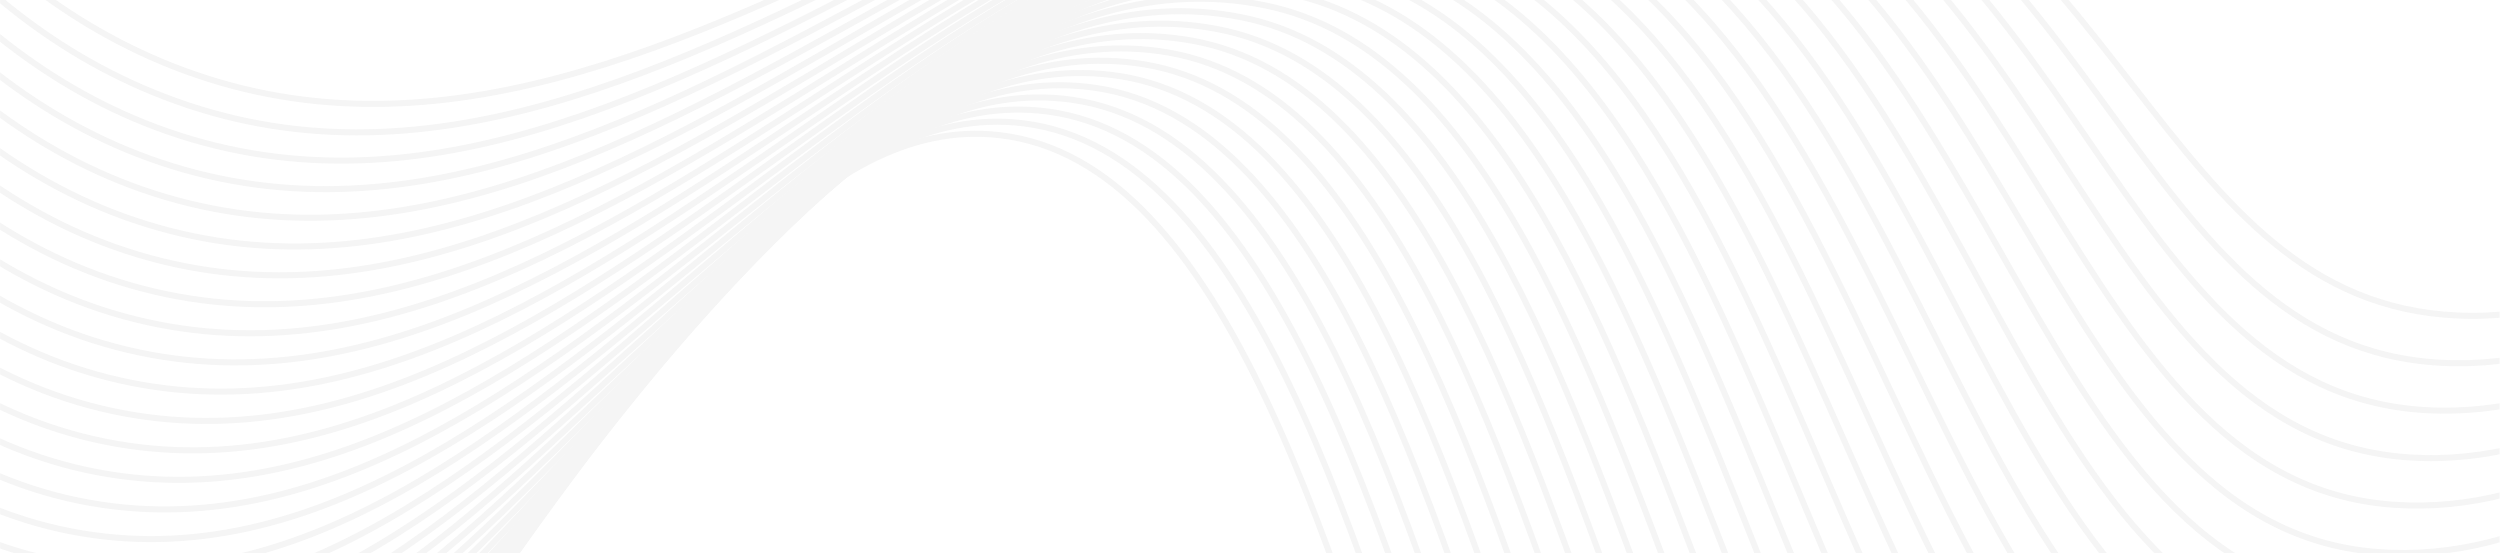 <svg width="1920" height="425" viewBox="0 0 1920 425" fill="none" xmlns="http://www.w3.org/2000/svg">
<g opacity="0.05" clip-path="url(#clip0_4077_90)">
<mask id="mask0_4077_90" style="mask-type:luminance" maskUnits="userSpaceOnUse" x="0" y="-241" width="1920" height="1080">
<path d="M1919.67 -240.566H0V838.974H1919.67V-240.566Z" fill="white"/>
</mask>
<g mask="url(#mask0_4077_90)">
<path d="M-540.027 238.597C-422.435 506.739 -256.393 777.502 -46.09 785.77C304.824 799.565 487.598 71.046 767.779 103.809C1113.68 144.257 1103.28 1285.99 1506.99 1368.72C1715.94 1411.54 1948.18 1152.7 2116.88 917.165" stroke="#222222" stroke-width="4.616" stroke-miterlimit="10"/>
<path d="M-528.911 220.488C-413.465 483.982 -249.663 751.753 -40.358 762.049C312.057 780.487 501.007 58.877 786.35 94.754C1130.44 138.018 1121.15 1252 1519.26 1332.38C1729.09 1374.16 1960.52 1113.71 2128.27 877.167" stroke="#222222" stroke-width="4.616" stroke-miterlimit="10"/>
<path d="M-517.794 202.382C-404.496 461.227 -242.894 725.379 -34.626 738.331C319.358 760.346 514.409 46.667 804.921 85.701C1147.21 131.692 1138.82 1219.06 1531.53 1296.05C1742.14 1337.34 1972.87 1074.72 2139.67 837.171" stroke="#222222" stroke-width="4.616" stroke-miterlimit="10"/>
<path d="M-506.677 184.272C-395.526 438.469 -236.136 699.353 -28.893 714.61C326.642 740.784 527.804 34.411 823.492 76.646C1163.97 125.278 1156.62 1185.53 1543.8 1259.71C1755.25 1300.23 1985.21 1035.73 2151.07 797.172" stroke="#222222" stroke-width="4.616" stroke-miterlimit="10"/>
<path d="M-495.561 166.163C-386.556 415.711 -229.375 673.352 -23.161 690.889C333.933 721.257 541.195 22.111 842.062 67.591C1180.73 118.785 1174.42 1151.96 1556.07 1223.38C1768.36 1263.1 1997.55 996.735 2162.46 757.174" stroke="#222222" stroke-width="4.616" stroke-miterlimit="10"/>
<path d="M-484.444 148.055C-377.586 392.955 -222.61 647.378 -17.428 667.17C341.232 701.766 554.584 9.768 860.633 58.538C1197.5 112.218 1192.23 1118.36 1568.34 1187.04C1781.48 1225.96 2009.89 957.745 2173.86 717.177" stroke="#222222" stroke-width="4.616" stroke-miterlimit="10"/>
<path d="M-473.328 129.947C-368.616 370.199 -215.843 621.427 -11.696 643.45C348.537 682.311 567.972 -2.62 879.204 49.484C1214.27 105.579 1210.05 1084.72 1580.61 1150.7C1794.6 1188.81 2022.23 918.754 2185.26 677.179" stroke="#222222" stroke-width="4.616" stroke-miterlimit="10"/>
<path d="M-462.211 111.837C-359.647 347.441 -209.075 595.499 -5.963 619.728C355.845 662.89 581.36 -15.056 897.775 40.428C1231.04 98.869 1227.89 1051.04 1592.88 1114.37C1807.73 1151.64 2034.58 879.761 2196.65 637.18" stroke="#222222" stroke-width="4.616" stroke-miterlimit="10"/>
<path d="M-451.095 93.73C-350.677 324.685 -202.305 569.597 -0.231 596.009C363.158 643.507 594.751 -27.536 916.345 31.375C1247.83 92.097 1245.73 1017.32 1605.16 1078.03C1820.86 1114.47 2046.92 840.771 2208.05 597.183" stroke="#222222" stroke-width="4.616" stroke-miterlimit="10"/>
<path d="M-439.978 75.621C-341.707 301.928 -195.536 543.717 5.501 572.289C370.471 624.16 608.144 -40.063 934.916 22.321C1264.61 85.263 1263.58 983.567 1617.43 1041.7C1833.99 1077.27 2059.26 801.78 2219.45 557.186" stroke="#222222" stroke-width="4.616" stroke-miterlimit="10"/>
<path d="M-428.862 57.512C-332.737 279.171 -188.766 517.86 11.234 548.569C377.785 604.85 621.543 -52.637 953.487 13.266C1281.41 78.371 1281.44 949.776 1629.7 1005.36C1847.13 1040.06 2071.6 762.788 2230.85 517.188" stroke="#222222" stroke-width="4.616" stroke-miterlimit="10"/>
<path d="M-417.745 39.406C-323.767 256.416 -181.997 492.028 16.967 524.851C385.098 585.581 634.948 -65.256 972.058 4.214C1298.21 71.427 1299.31 915.95 1641.97 969.024C1860.28 1002.84 2083.95 723.799 2242.24 477.192" stroke="#222222" stroke-width="4.616" stroke-miterlimit="10"/>
<path d="M-406.628 21.295C-314.797 233.657 -175.23 466.213 22.7 501.128C392.408 566.345 648.362 -77.927 990.629 -4.843C1315.03 64.426 1317.18 882.084 1654.24 932.686C1873.43 965.591 2096.29 684.805 2253.64 437.192" stroke="#222222" stroke-width="4.616" stroke-miterlimit="10"/>
<path d="M-395.512 3.187C-305.828 210.9 -168.466 440.423 28.431 477.408C399.713 547.149 661.782 -90.643 1009.2 -13.897C1331.85 57.378 1335.06 848.184 1666.51 896.349C1886.58 928.329 2108.63 645.814 2265.04 397.194" stroke="#222222" stroke-width="4.616" stroke-miterlimit="10"/>
<path d="M-384.395 -14.922C-296.858 188.143 -161.705 414.654 34.164 453.688C407.014 527.992 675.214 -103.408 1027.77 -22.951C1348.68 50.283 1352.95 814.249 1678.78 860.013C1899.73 891.047 2120.97 606.822 2276.43 357.196" stroke="#222222" stroke-width="4.616" stroke-miterlimit="10"/>
<path d="M-373.279 -33.029C-287.888 165.388 -154.947 388.907 39.896 429.969C414.308 508.875 688.656 -116.221 1046.34 -32.004C1365.52 43.146 1370.85 780.279 1691.05 823.678C1912.89 853.745 2133.31 567.833 2287.83 317.199" stroke="#222222" stroke-width="4.616" stroke-miterlimit="10"/>
<path d="M-362.162 -51.138C-278.918 142.63 -148.194 363.178 45.629 406.248C421.594 489.795 702.111 -129.083 1064.91 -41.059C1382.37 35.964 1388.75 746.272 1703.32 787.341C1926.06 816.419 2145.66 528.841 2299.23 277.201" stroke="#222222" stroke-width="4.616" stroke-miterlimit="10"/>
<path d="M-351.045 -69.245C-269.948 119.875 -141.445 337.471 51.362 382.53C428.871 470.755 715.578 -141.993 1083.48 -50.112C1399.23 28.745 1406.65 712.233 1715.6 751.006C1939.22 779.073 2158 489.851 2310.62 237.205" stroke="#222222" stroke-width="4.616" stroke-miterlimit="10"/>
<path d="M-339.929 -87.355C-260.979 97.117 -134.702 311.779 57.094 358.808C436.136 451.751 729.06 -154.956 1102.05 -59.168C1416.11 21.485 1424.56 678.155 1727.87 714.669C1952.39 741.698 2170.34 450.858 2322.02 197.206" stroke="#222222" stroke-width="4.616" stroke-miterlimit="10"/>
<path d="M-328.812 -105.464C-252.009 74.36 -127.964 286.108 62.826 335.088C443.39 432.787 742.558 -167.967 1120.62 -68.222C1432.99 14.19 1442.47 644.045 1740.14 678.332C1965.57 704.299 2182.68 411.866 2333.42 157.208" stroke="#222222" stroke-width="4.616" stroke-miterlimit="10"/>
<path d="M-317.696 -123.571C-243.039 51.604 -121.233 260.456 68.559 311.369C450.63 413.863 756.071 -181.027 1139.19 -77.275C1449.89 6.864 1460.39 609.902 1752.41 641.997C1978.74 666.873 2195.02 372.877 2344.81 117.212" stroke="#222222" stroke-width="4.616" stroke-miterlimit="10"/>
<path d="M-306.578 -141.68C-234.069 28.847 -114.508 234.819 74.292 287.648C457.857 394.976 769.603 -194.139 1157.77 -86.33C1466.8 -0.498 1478.31 575.723 1764.68 605.66C1991.92 629.416 2207.37 333.884 2356.21 77.213" stroke="#222222" stroke-width="4.616" stroke-miterlimit="10"/>
<path d="M-295.462 -159.787C-225.099 6.091 -107.792 209.202 80.024 263.93C465.066 376.129 783.153 -207.3 1176.34 -95.383C1483.72 -7.887 1496.23 541.513 1776.95 569.325C2005.1 591.929 2219.71 294.895 2367.61 37.217" stroke="#222222" stroke-width="4.616" stroke-miterlimit="10"/>
<path d="M-284.346 -177.896C-216.13 -16.666 -101.083 183.598 85.756 240.209C472.259 357.317 796.721 -220.514 1194.91 -104.438C1500.66 -15.309 1514.16 507.267 1789.22 532.988C2018.28 554.407 2232.05 255.903 2379.01 -2.782" stroke="#222222" stroke-width="4.616" stroke-miterlimit="10"/>
<path d="M-273.229 -196.006C-207.16 -39.424 -94.382 158.009 91.489 216.488C479.434 338.544 810.31 -233.779 1213.48 -113.493C1517.6 -22.757 1532.08 472.989 1801.49 496.651C2031.47 516.849 2244.39 216.91 2390.4 -42.781" stroke="#222222" stroke-width="4.616" stroke-miterlimit="10"/>
<path d="M-262.112 -214.113C-198.19 -62.179 -87.689 132.438 97.221 192.769C486.59 319.809 823.92 -247.092 1232.05 -122.546C1534.56 -30.229 1550 438.68 1813.76 460.316C2044.65 479.256 2256.74 177.921 2401.8 -82.777" stroke="#222222" stroke-width="4.616" stroke-miterlimit="10"/>
<path d="M-250.996 -232.222C-189.22 -84.937 -81.006 106.88 102.953 169.049C493.725 301.11 837.553 -260.459 1250.62 -131.601C1551.54 -37.728 1567.92 404.337 1826.04 423.98C2057.84 441.62 2269.08 138.929 2413.2 -122.775" stroke="#222222" stroke-width="4.616" stroke-miterlimit="10"/>
<path d="M-239.879 -250.329C-180.25 -107.692 -74.332 81.336 108.686 145.33C500.839 282.449 851.208 -273.877 1269.19 -140.654C1568.52 -45.248 1585.85 369.963 1838.31 387.644C2071.02 403.942 2281.42 99.939 2424.59 -162.772" stroke="#222222" stroke-width="4.616" stroke-miterlimit="10"/>
<path d="M-228.763 -268.438C-171.281 -130.45 -67.668 55.804 114.418 121.609C507.93 263.822 864.886 -287.347 1287.76 -149.709C1585.52 -52.792 1603.76 335.557 1850.58 351.307C2084.21 366.216 2293.76 60.947 2435.99 -202.77" stroke="#222222" stroke-width="4.616" stroke-miterlimit="10"/>
<path d="M-217.646 -286.547C-162.311 -153.207 -61.013 30.285 120.151 97.888C514.999 245.231 878.589 -300.87 1306.33 -158.763C1602.54 -60.357 1621.68 301.119 1862.85 314.971C2097.39 328.441 2306.1 21.955 2447.39 -242.769" stroke="#222222" stroke-width="4.616" stroke-miterlimit="10"/>
<path d="M-206.529 -304.655C-153.341 -175.963 -54.467 5.032 125.883 74.169C521.828 227.232 892.573 -315.194 1324.9 -167.817C1619.74 -68.452 1639.59 266.652 1875.12 278.635C2110.57 290.615 2318.45 -17.036 2458.78 -282.765" stroke="#222222" stroke-width="4.616" stroke-miterlimit="10"/>
<path d="M-195.413 -322.764C-144.371 -198.72 -47.736 -20.718 131.616 50.449C529.061 208.154 906.073 -328.069 1343.47 -176.872C1636.61 -75.543 1657.49 232.153 1887.39 242.298C2123.75 252.73 2330.79 -56.027 2470.18 -322.764" stroke="#222222" stroke-width="4.616" stroke-miterlimit="10"/>
</g>
</g>
<defs>
<clipPath id="clip0_4077_90">
<rect width="1920" height="425" fill="white"/>
</clipPath>
</defs>
</svg>
